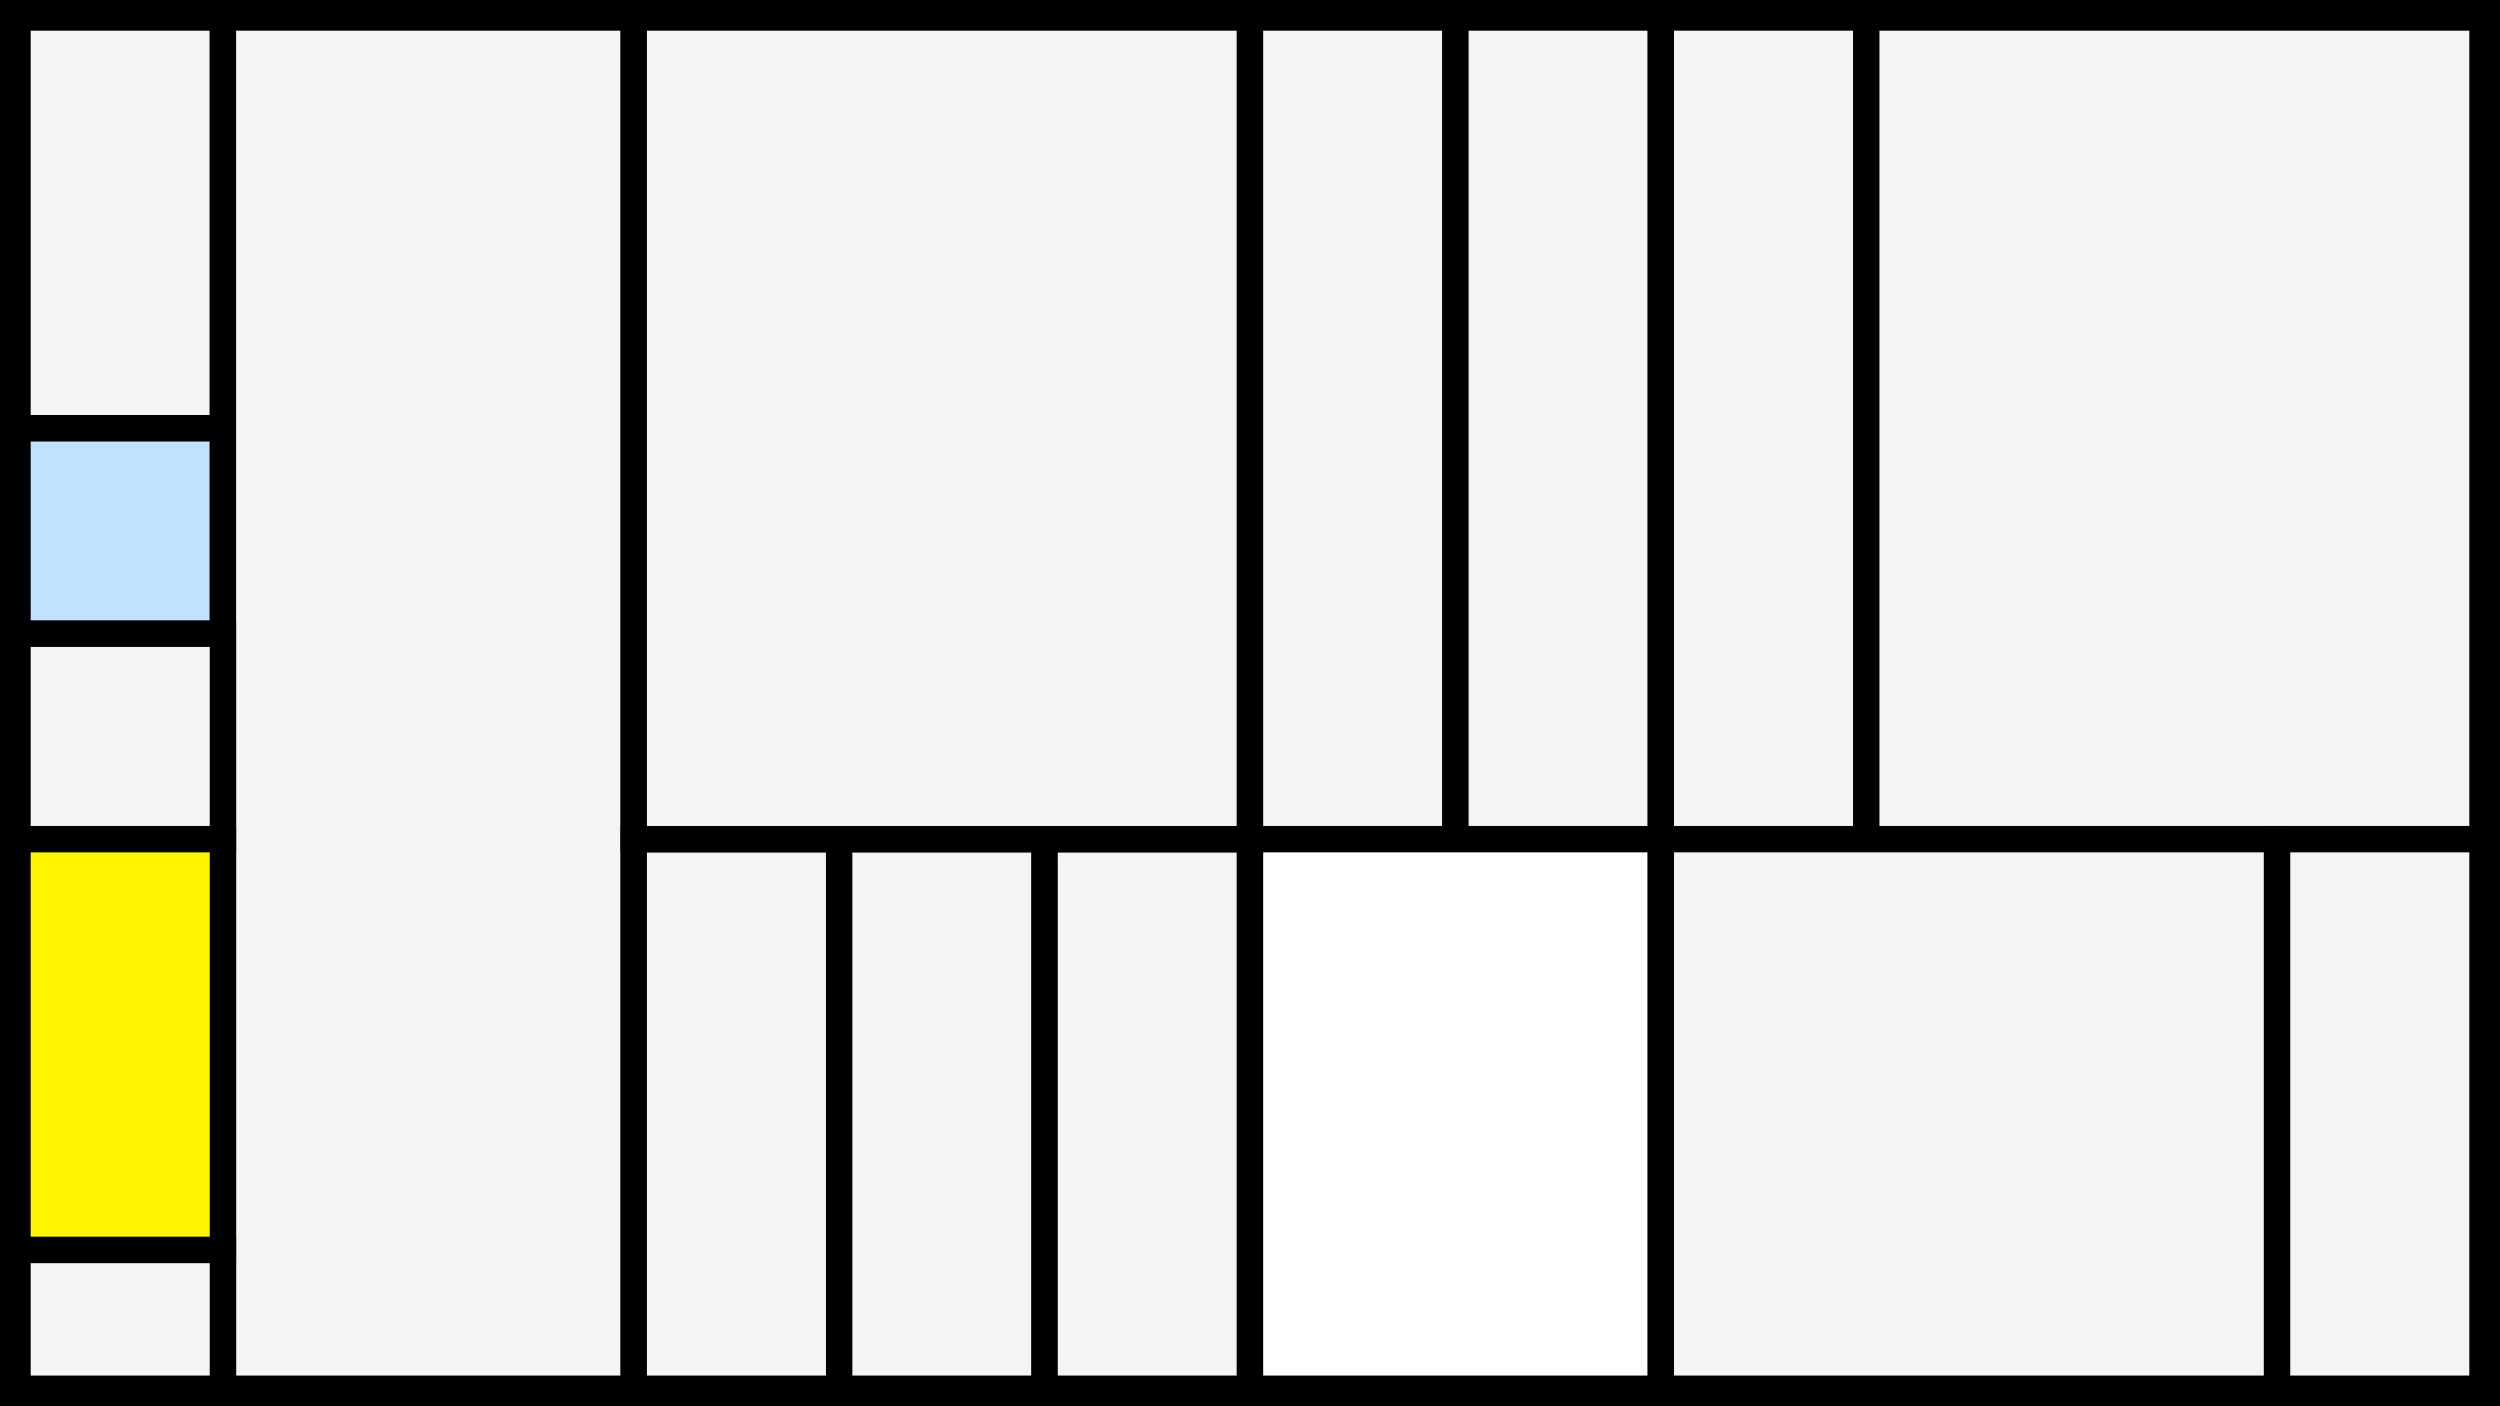 <svg width="1200" height="675" viewBox="-500 -500 1200 675" xmlns="http://www.w3.org/2000/svg"><style>.monpath{stroke-width: 12.656; stroke: #000}</style><path d="M-500-500h1200v675h-1200z" fill="#000"/><path d="M-491.6-491.6h98.6v197.2h-98.6z" class="monpath" fill="#F2F5F1"/><path d="M-491.6-294.4h98.6v98.6h-98.6z" class="monpath" fill="#c2e1ff"/><path d="M-393-491.6h197.2v658.2h-197.2z" class="monpath" fill="#F2F5F1"/><path d="M-491.6-195.8h98.6v98.6h-98.6z" class="monpath" fill="#F2F5F1"/><path d="M-195.8-97.2h98.6v263.8h-98.6z" class="monpath" fill="#F2F5F1"/><path d="M-97.2-97.2h98.6v263.8h-98.6z" class="monpath" fill="#F2F5F1"/><path d="M-491.6-97.2h98.6v197.2h-98.6z" class="monpath" fill="#fff500"/><path d="M-491.6 100h98.6v66.6h-98.6z" class="monpath" fill="#F2F5F1"/><path d="M1.4-97.2h98.6v263.8h-98.6z" class="monpath" fill="#F2F5F1"/><path d="M-195.8-491.6h295.8v394.4h-295.8z" class="monpath" fill="#F2F5F1"/><path d="M100-491.6h98.6v394.4h-98.6z" class="monpath" fill="#F2F5F1"/><path d="M198.6-491.6h98.6v394.4h-98.6z" class="monpath" fill="#F2F5F1"/><path d="M100-97.2h197.2v263.8h-197.2z" class="monpath" fill="#fff"/><path d="M297.2-491.6h98.6v394.4h-98.6z" class="monpath" fill="#F2F5F1"/><path d="M395.8-491.6h295.8v394.4h-295.8z" class="monpath" fill="#F2F5F1"/><path d="M297.2-97.2h295.8v263.8h-295.8z" class="monpath" fill="#F2F5F1"/><path d="M593-97.2h98.6v263.8h-98.6z" class="monpath" fill="#F2F5F1"/></svg>